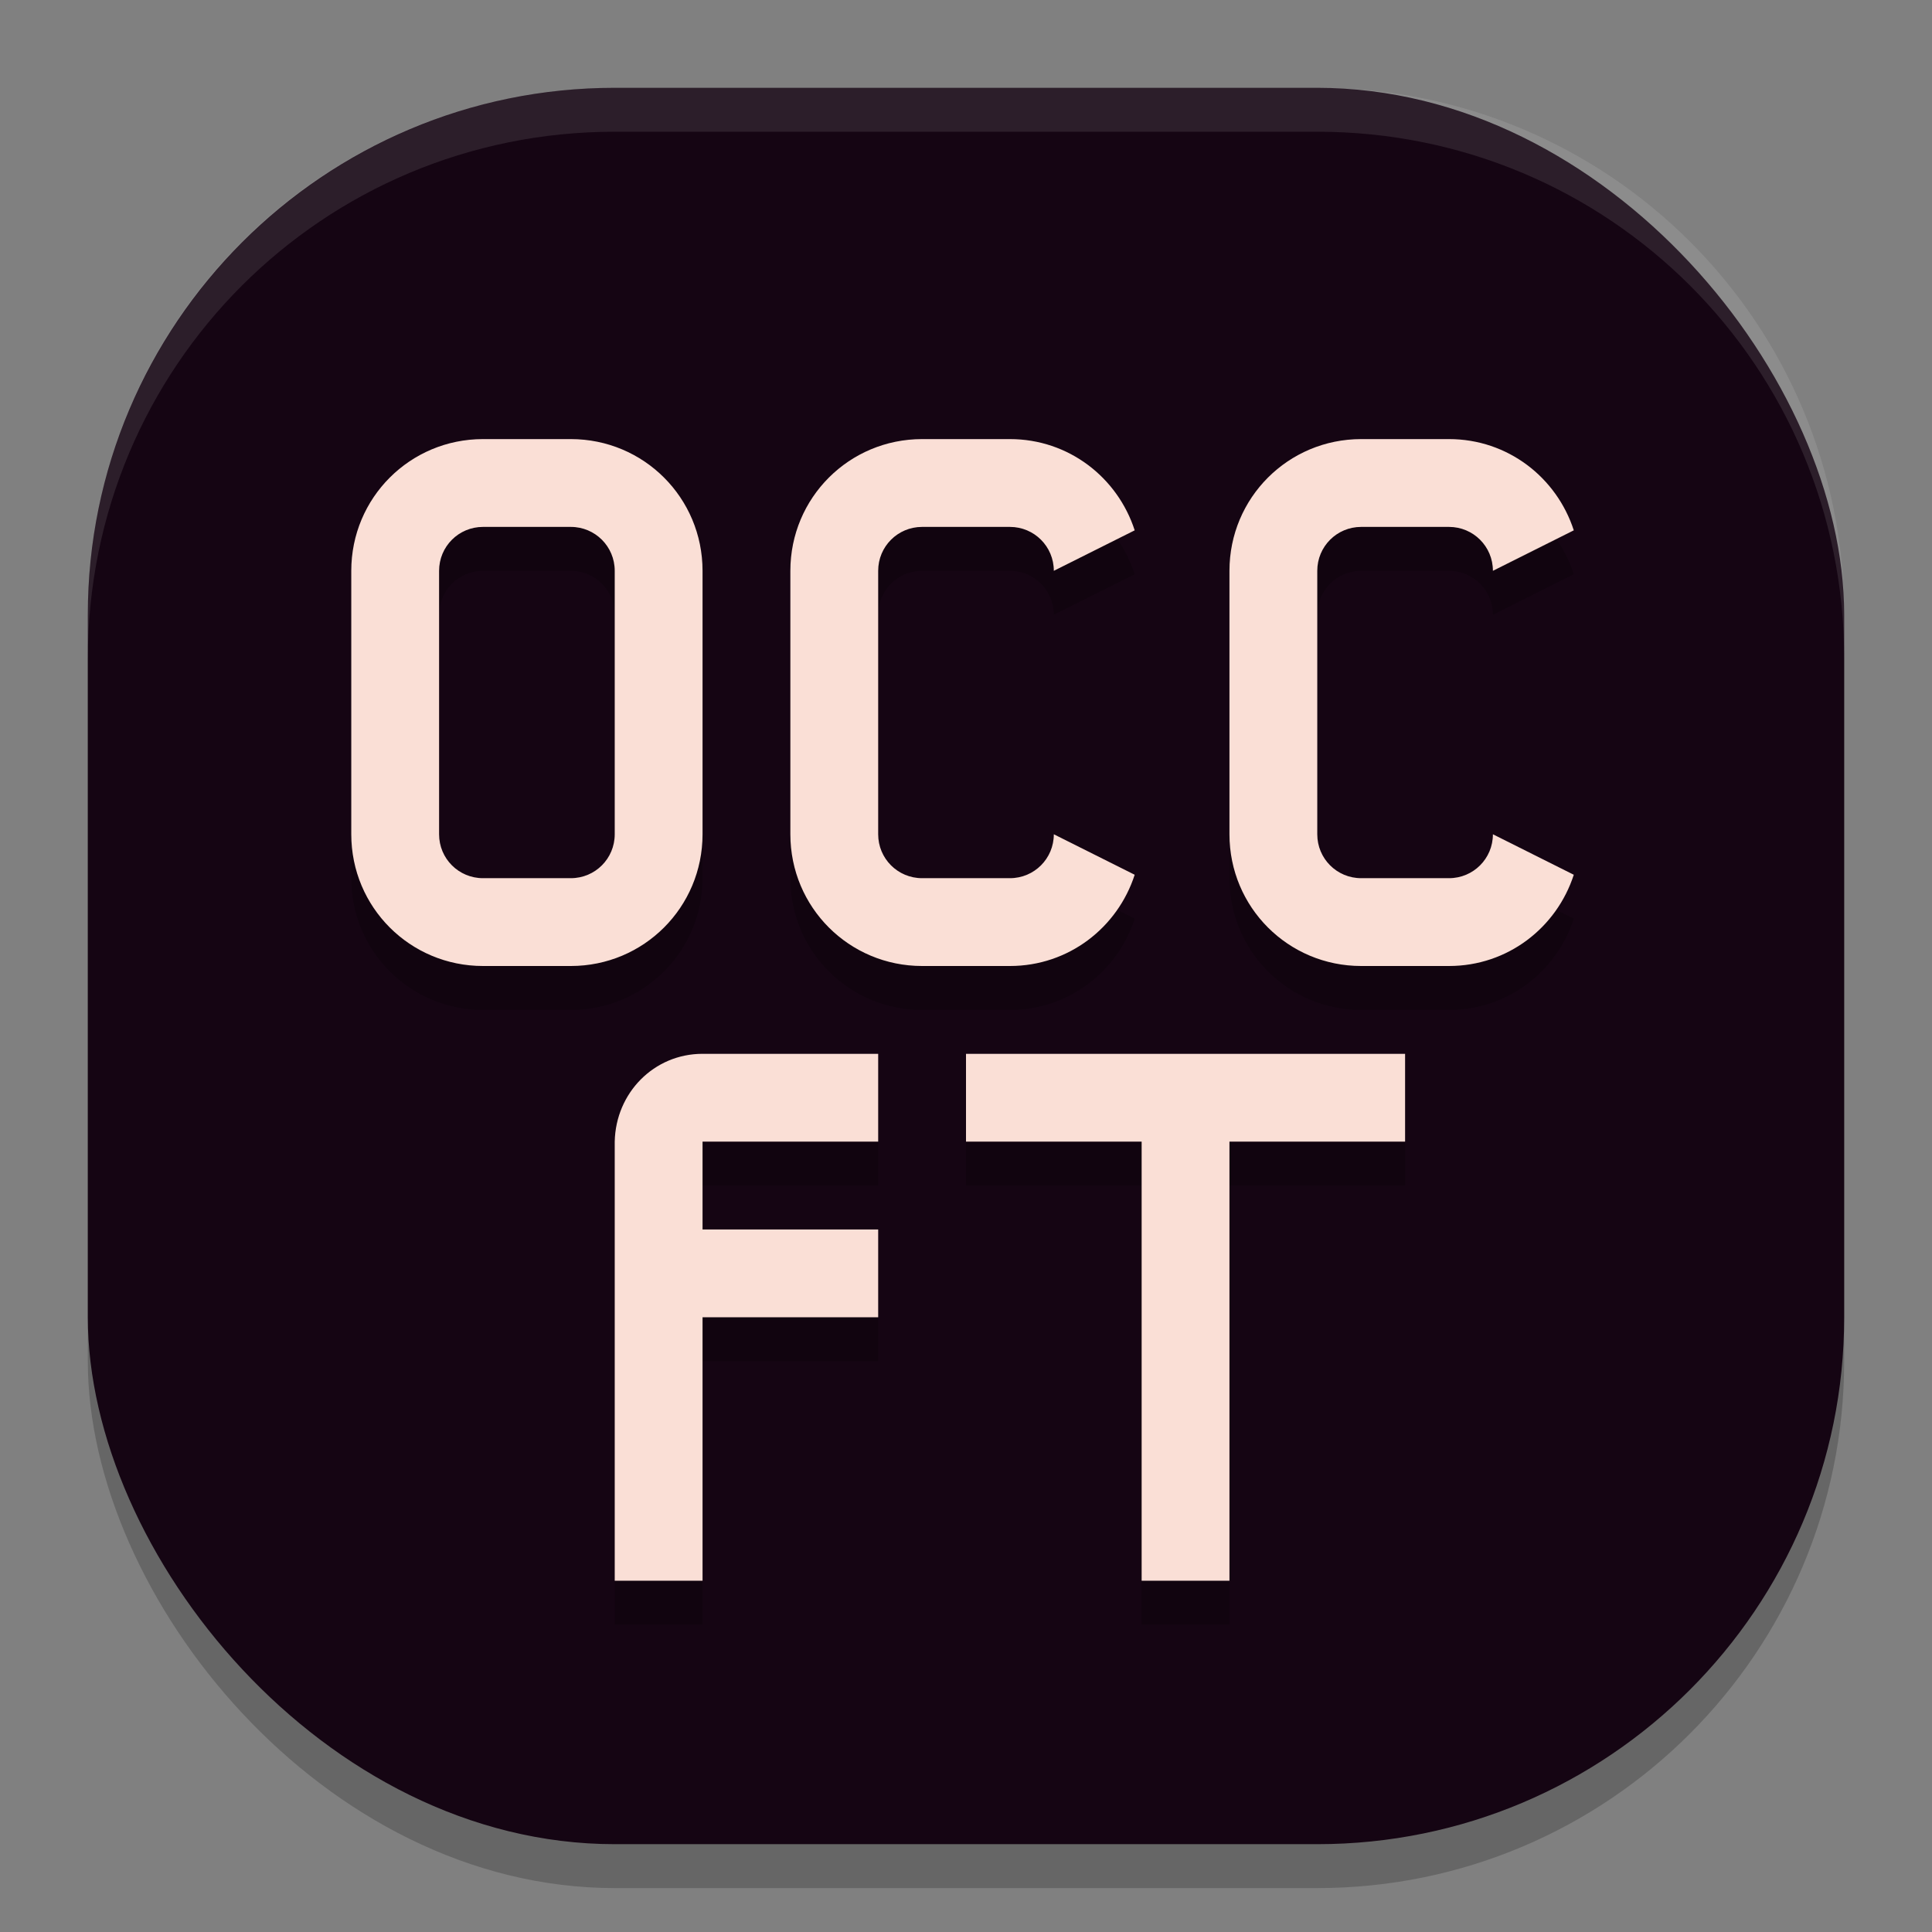 <svg xmlns="http://www.w3.org/2000/svg" width="22" height="22" version="1.1">
 <rect width="100%" height="100%" fill="#808080" stroke="none"/>
 <g transform="translate(-1,-1)">
  <rect style="opacity:0.2" width="20" height="20" x="2" y="2.5" rx="6" ry="6"/>
  <rect style="fill:#150513" width="20" height="20" x="2" y="2" rx="6" ry="6"/>
  <path style="opacity:0.1;fill:#ffffff" d="M 8,2 C 4.676,2 2,4.676 2,8 v 0.5 c 0,-3.324 2.676,-6 6,-6 h 8 c 3.324,0 6,2.676 6,6 V 8 C 22,4.676 19.324,2 16,2 Z"/>
  <path style="opacity:0.2" d="M 6.5,6.5 C 5.669,6.5 5,7.169 5,8 v 3 c 0,0.831 0.669,1.5 1.5,1.5 h 1 C 8.331,12.5 9,11.831 9,11 V 8 C 9,7.169 8.331,6.5 7.5,6.5 Z m 5,0 C 10.669,6.5 10,7.169 10,8 v 3 c 0,0.831 0.669,1.5 1.5,1.5 h 1 c 0.669,0 1.226,-0.437 1.421,-1.039 L 13,11 c 0,0.277 -0.223,0.5 -0.5,0.5 h -1 C 11.223,11.5 11,11.277 11,11 V 8 c 0,-0.277 0.223,-0.5 0.5,-0.5 h 1 C 12.777,7.5 13,7.723 13,8 L 13.921,7.539 C 13.726,6.937 13.169,6.5 12.5,6.5 Z m 5,0 C 15.669,6.5 15,7.169 15,8 v 3 c 0,0.831 0.669,1.5 1.5,1.5 h 1 c 0.669,0 1.226,-0.437 1.421,-1.039 L 18,11 c 0,0.277 -0.223,0.5 -0.5,0.5 h -1 C 16.223,11.5 16,11.277 16,11 V 8 c 0,-0.277 0.223,-0.5 0.5,-0.5 h 1 C 17.777,7.5 18,7.723 18,8 L 18.921,7.539 C 18.726,6.937 18.169,6.5 17.5,6.5 Z m -10,1 h 1 C 7.777,7.5 8,7.723 8,8 v 3 c 0,0.277 -0.223,0.5 -0.5,0.5 h -1 C 6.223,11.5 6,11.277 6,11 V 8 C 6,7.723 6.223,7.5 6.5,7.5 Z m 2.5,6 c -0.554,0 -0.989,0.446 -1,1 v 5 h 1 v -3 h 2 v -1 H 9 v -1 h 2 v -1 z m 3,0 v 1 h 2 v 5 h 1 v -5 h 2 v -1 z"/>
  <path style="fill:#fadfd6" d="M 6.5,6 C 5.669,6 5,6.669 5,7.5 v 3 C 5,11.331 5.669,12 6.5,12 h 1 C 8.331,12 9,11.331 9,10.5 v -3 C 9,6.669 8.331,6 7.5,6 Z m 5,0 C 10.669,6 10,6.669 10,7.5 v 3 c 0,0.831 0.669,1.5 1.5,1.5 h 1 c 0.669,0 1.226,-0.437 1.421,-1.039 L 13,10.5 c 0,0.277 -0.223,0.5 -0.5,0.5 h -1 C 11.223,11 11,10.777 11,10.5 v -3 C 11,7.223 11.223,7 11.5,7 h 1 C 12.777,7 13,7.223 13,7.5 L 13.921,7.039 C 13.726,6.437 13.169,6 12.5,6 Z m 5,0 C 15.669,6 15,6.669 15,7.5 v 3 c 0,0.831 0.669,1.5 1.5,1.5 h 1 c 0.669,0 1.226,-0.437 1.421,-1.039 L 18,10.5 c 0,0.277 -0.223,0.5 -0.5,0.5 h -1 C 16.223,11 16,10.777 16,10.5 v -3 C 16,7.223 16.223,7 16.5,7 h 1 C 17.777,7 18,7.223 18,7.5 L 18.921,7.039 C 18.726,6.437 18.169,6 17.5,6 Z m -10,1 h 1 C 7.777,7 8,7.223 8,7.5 v 3 C 8,10.777 7.777,11 7.5,11 h -1 C 6.223,11 6,10.777 6,10.5 v -3 C 6,7.223 6.223,7 6.5,7 Z M 9,13 c -0.554,0 -0.989,0.446 -1,1 v 5 h 1 v -3 h 2 V 15 H 9 v -1 h 2 v -1 z m 3,0 v 1 h 2 v 5 h 1 v -5 h 2 v -1 z"/>
 </g>
</svg>
